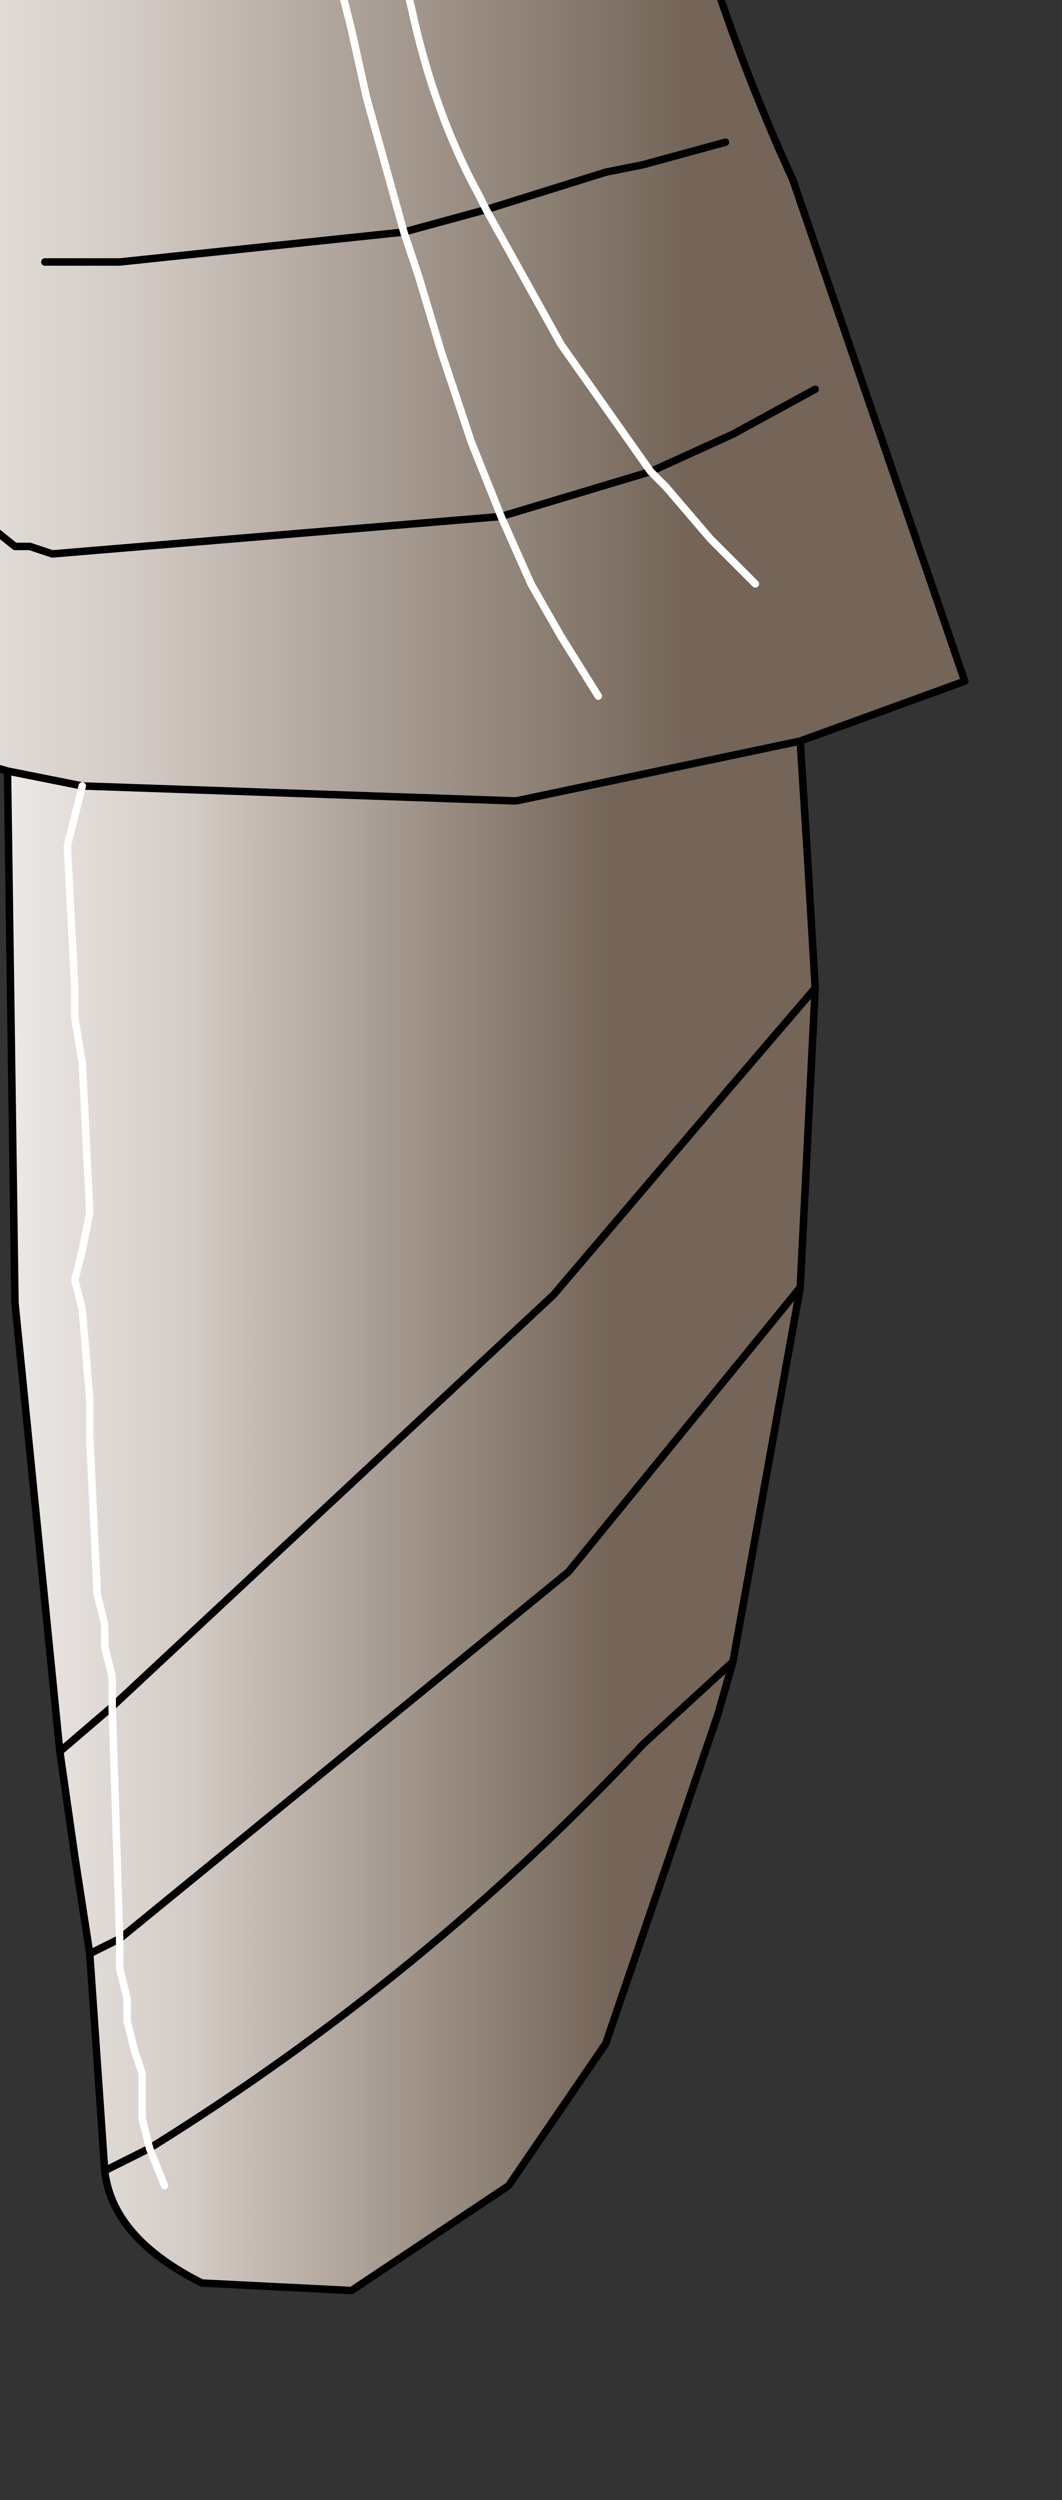 <?xml version="1.0" encoding="UTF-8" standalone="no"?>
<svg xmlns:xlink="http://www.w3.org/1999/xlink" height="16.7px" width="7.1px" xmlns="http://www.w3.org/2000/svg">
  <rect width="100%" height="100%" fill="#333333" stroke="none"/>
  <g transform="matrix(1.0, 0.0, 0.0, 1.0, 0.0, 0.0)">
    <path d="M0.05 5.15 L0.55 5.25 3.45 5.35 5.35 4.95 5.4 5.75 5.45 6.6 5.35 8.6 4.9 11.1 4.8 11.45 4.05 13.65 3.4 14.6 2.35 15.3 1.35 15.25 Q0.75 14.95 0.7 14.5 L0.6 13.05 0.5 12.4 0.4 11.7 0.1 8.7 0.05 5.15 M0.55 5.25 L0.45 5.65 0.5 6.6 0.5 6.8 0.55 7.1 0.6 8.1 0.55 8.35 0.5 8.55 0.55 8.75 0.6 9.35 0.6 9.6 0.65 10.65 0.7 10.85 0.7 11.0 0.75 11.2 0.75 11.4 0.75 11.2 0.7 11.0 0.7 10.85 0.65 10.65 0.6 9.6 0.6 9.35 0.55 8.75 0.5 8.55 0.55 8.35 0.6 8.1 0.55 7.1 0.5 6.8 0.5 6.6 0.45 5.65 0.55 5.25 M0.75 11.4 L3.7 8.65 4.85 7.3 5.45 6.6 4.85 7.3 3.7 8.65 0.75 11.4 0.8 12.95 0.75 11.4 0.4 11.7 0.75 11.4 M1.0 14.35 Q2.85 13.2 4.3 11.65 L4.9 11.1 4.3 11.65 Q2.85 13.2 1.0 14.35 L1.1 14.6 1.0 14.35 0.95 14.15 0.95 13.85 0.9 13.7 0.85 13.5 0.85 13.35 0.8 13.15 0.8 12.95 3.8 10.5 5.35 8.6 3.8 10.5 0.8 12.95 0.8 13.15 0.85 13.35 0.85 13.5 0.9 13.7 0.95 13.85 0.95 14.15 1.0 14.35 0.7 14.5 1.0 14.35 M0.6 13.05 L0.8 12.95 0.6 13.05" fill="url(#gradient0)" fill-rule="evenodd" stroke="none"/>
    <path d="M2.6 -0.55 Q3.65 -0.75 4.45 -1.3 4.75 0.0 5.3 1.2 L6.45 4.55 5.35 4.95 3.45 5.35 0.55 5.25 0.05 5.15 -0.65 4.95 -0.4 3.15 Q0.0 1.5 -0.15 0.0 L2.15 -0.5 2.6 -0.55 2.75 0.05 Q2.9 0.75 3.2 1.3 L3.25 1.4 3.2 1.3 Q2.9 0.75 2.75 0.05 L2.6 -0.55 M4.85 0.95 L4.3 1.1 4.05 1.15 3.25 1.4 4.05 1.15 4.3 1.1 4.85 0.95 M3.25 1.4 L2.7 1.55 3.25 1.4 3.75 2.3 4.35 3.15 3.75 2.3 3.25 1.4 M5.45 2.6 L4.9 2.9 4.35 3.15 4.9 2.9 5.45 2.6 M2.7 1.55 L2.8 1.85 2.95 2.35 3.15 2.95 3.35 3.45 3.15 2.95 2.95 2.35 2.8 1.85 2.7 1.55 0.8 1.75 0.3 1.75 0.8 1.75 2.7 1.55 2.45 0.65 2.35 0.2 2.25 -0.2 2.35 0.2 2.45 0.65 2.7 1.55 M4.35 3.15 L3.35 3.45 0.35 3.7 0.2 3.65 0.1 3.65 -0.15 3.45 0.1 3.65 0.2 3.65 0.35 3.7 3.35 3.45 4.35 3.15 4.45 3.25 4.75 3.6 5.05 3.9 4.75 3.6 4.45 3.25 4.35 3.15 M4.0 4.65 L3.75 4.25 3.55 3.9 3.35 3.45 3.55 3.9 3.75 4.25 4.0 4.65" fill="url(#gradient1)" fill-rule="evenodd" stroke="none"/>
    <path d="M5.35 4.95 L6.45 4.55 5.3 1.2 Q4.75 0.0 4.45 -1.3 3.65 -0.75 2.6 -0.55 L2.15 -0.5 -0.15 0.0 Q0.0 1.5 -0.4 3.15 L-0.65 4.95 0.05 5.15 0.55 5.25 3.45 5.35 5.35 4.95 5.4 5.75 5.45 6.6 5.35 8.6 4.9 11.1 4.8 11.45 4.05 13.65 3.4 14.6 2.35 15.3 1.35 15.25 Q0.75 14.95 0.7 14.5 L0.6 13.05 0.5 12.4 0.4 11.7 0.1 8.7 0.05 5.15 M3.25 1.4 L4.05 1.15 4.3 1.1 4.85 0.95 M2.7 1.55 L3.25 1.4 M4.35 3.15 L4.9 2.9 5.45 2.6 M2.7 1.55 L0.8 1.75 0.3 1.75 M-0.15 3.45 L0.1 3.65 0.2 3.65 0.35 3.7 3.35 3.45 4.35 3.15 M5.45 6.6 L4.85 7.3 3.7 8.65 0.75 11.4 0.4 11.7 M0.8 12.95 L3.8 10.5 5.35 8.6 M4.9 11.1 L4.3 11.65 Q2.85 13.2 1.0 14.35 L0.7 14.5 M0.8 12.95 L0.6 13.05" fill="none" stroke="#000000" stroke-linecap="round" stroke-linejoin="round" stroke-width="0.05"/>
    <path d="M2.6 -0.55 L2.75 0.05 Q2.9 0.75 3.2 1.3 L3.25 1.4 3.75 2.3 4.35 3.15 4.45 3.25 4.75 3.6 5.05 3.9 M3.35 3.45 L3.15 2.95 2.95 2.35 2.8 1.85 2.7 1.55 2.45 0.65 2.35 0.2 2.25 -0.2 M0.75 11.4 L0.75 11.2 0.7 11.0 0.7 10.85 0.65 10.65 0.6 9.6 0.6 9.35 0.55 8.75 0.5 8.55 0.55 8.35 0.6 8.1 0.55 7.1 0.5 6.8 0.5 6.6 0.45 5.65 0.55 5.25 M3.35 3.45 L3.55 3.9 3.75 4.25 4.0 4.65 M0.75 11.4 L0.8 12.95 0.8 13.15 0.85 13.35 0.85 13.5 0.9 13.7 0.95 13.85 0.95 14.15 1.0 14.35 1.1 14.6" fill="none" stroke="#ffffff" stroke-linecap="round" stroke-linejoin="round" stroke-width="0.05"/>
  </g>
  <defs>
    <linearGradient gradientTransform="matrix(0.003, 0.0, 0.0, 0.009, 1.6, 7.65)" gradientUnits="userSpaceOnUse" id="gradient0" spreadMethod="pad" x1="-819.2" x2="819.2">
      <stop offset="0.0" stop-color="#ffffff"/>
      <stop offset="0.435" stop-color="#d3cbc5"/>
      <stop offset="1.0" stop-color="#746558"/>
    </linearGradient>
    <linearGradient gradientTransform="matrix(0.004, 0.0, 0.0, 0.004, 1.3, 2.1)" gradientUnits="userSpaceOnUse" id="gradient1" spreadMethod="pad" x1="-819.2" x2="819.2">
      <stop offset="0.0" stop-color="#ffffff"/>
      <stop offset="0.435" stop-color="#d3cbc5"/>
      <stop offset="1.0" stop-color="#746558"/>
    </linearGradient>
  </defs>
</svg>
